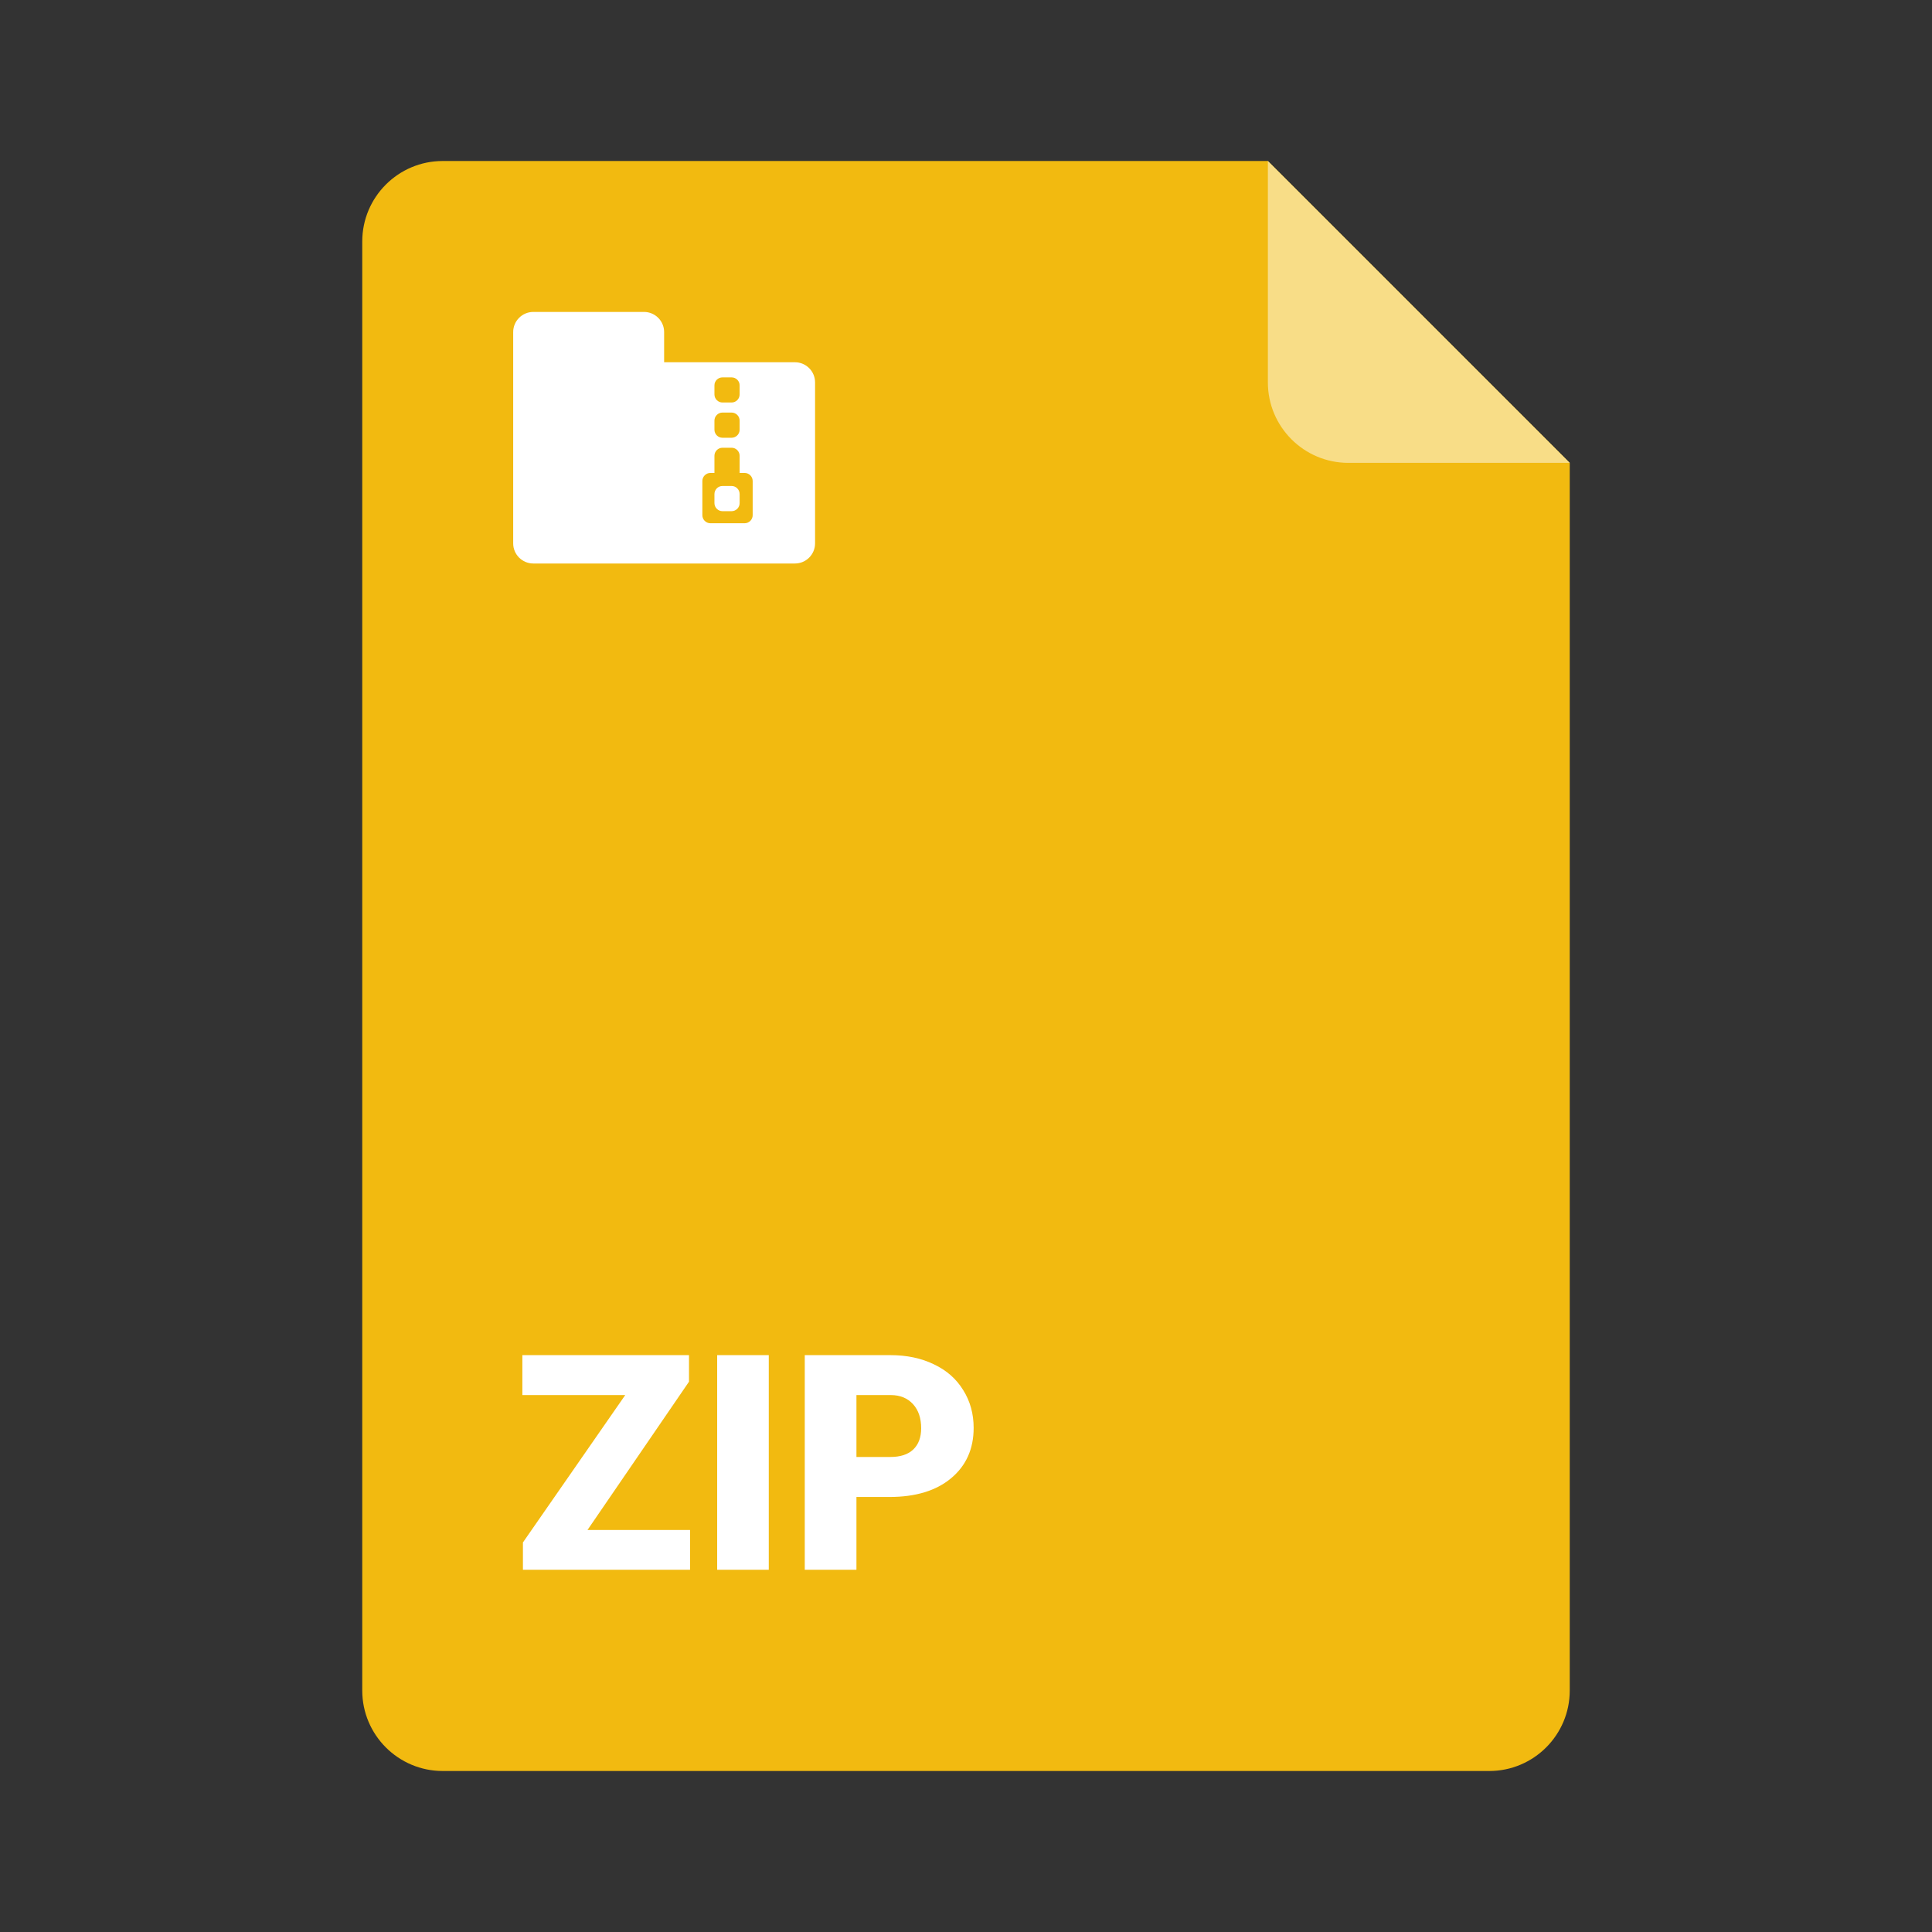 <svg xmlns="http://www.w3.org/2000/svg" fill="none" viewBox="0 0 24 24" width="24" height="24">
    <rect x="0" y="0" width="24" height="24" fill="#333333" stroke="none"/>
    <path fill="#f2ba10"
        d="M4.5 3C4.5 2.448 4.948 2 5.5 2H15.75L19.5 5.75V21C19.5 21.552 19.052 22 18.5 22H5.5C4.948 22 4.5 21.552 4.5 21V3Z"
        class="colorF2BA10 svgShape"></path>
    <path fill="#f8dd87" d="M15.75 2L19.5 5.75H16.75C16.198 5.75 15.75 5.302 15.75 4.75V2Z"
        class="colorF8DD87 svgShape"></path>
    <path fill="#ffffff" fill-rule="evenodd"
        d="M6.375 4.125C6.375 3.987 6.487 3.875 6.625 3.875H8C8.138 3.875 8.25 3.987 8.25 4.125V4.5H9.875C10.013 4.5 10.125 4.612 10.125 4.75V6.75C10.125 6.888 10.013 7 9.875 7H6.625C6.487 7 6.375 6.888 6.375 6.75V4.5V4.125ZM8.875 4.787C8.875 4.732 8.92 4.688 8.975 4.688H9.088C9.143 4.688 9.188 4.732 9.188 4.787V4.9C9.188 4.955 9.143 5 9.088 5H8.975C8.92 5 8.875 4.955 8.875 4.9V4.787ZM8.875 5.225C8.875 5.17 8.92 5.125 8.975 5.125H9.088C9.143 5.125 9.188 5.17 9.188 5.225V5.338C9.188 5.393 9.143 5.438 9.088 5.438H8.975C8.92 5.438 8.875 5.393 8.875 5.338V5.225ZM8.975 5.562C8.92 5.562 8.875 5.607 8.875 5.662V5.875H8.825C8.77 5.875 8.725 5.92 8.725 5.975V6.4C8.725 6.455 8.77 6.5 8.825 6.5H9.25C9.305 6.5 9.35 6.455 9.35 6.4V5.975C9.35 5.92 9.305 5.875 9.25 5.875H9.188V5.662C9.188 5.607 9.143 5.562 9.088 5.562H8.975ZM8.975 6.037C8.92 6.037 8.875 6.082 8.875 6.138V6.25C8.875 6.305 8.92 6.35 8.975 6.35H9.088C9.143 6.35 9.188 6.305 9.188 6.25V6.138C9.188 6.082 9.143 6.037 9.088 6.037H8.975Z"
        clip-rule="evenodd" class="colorfff svgShape"></path>
    <path fill="#ffffff"
        d="M7.298 19.006H8.572V19.5H6.496V19.161L7.767 17.33H6.489V16.834H8.559V17.164L7.298 19.006zM9.55 19.5H8.909V16.834H9.55V19.5zM10.639 18.596V19.5H9.997V16.834H11.061C11.264 16.834 11.445 16.872 11.601 16.948 11.758 17.022 11.88 17.129 11.965 17.268 12.052 17.406 12.095 17.563 12.095 17.738 12.095 17.998 12.002 18.207 11.815 18.363 11.63 18.518 11.374 18.596 11.05 18.596H10.639zM10.639 18.099H11.061C11.185 18.099 11.28 18.068 11.345 18.006 11.41 17.944 11.443 17.856 11.443 17.742 11.443 17.618 11.41 17.518 11.343 17.444 11.275 17.369 11.184 17.331 11.068 17.33H10.639V18.099z"
        class="colorfff svgShape"></path>
</svg>